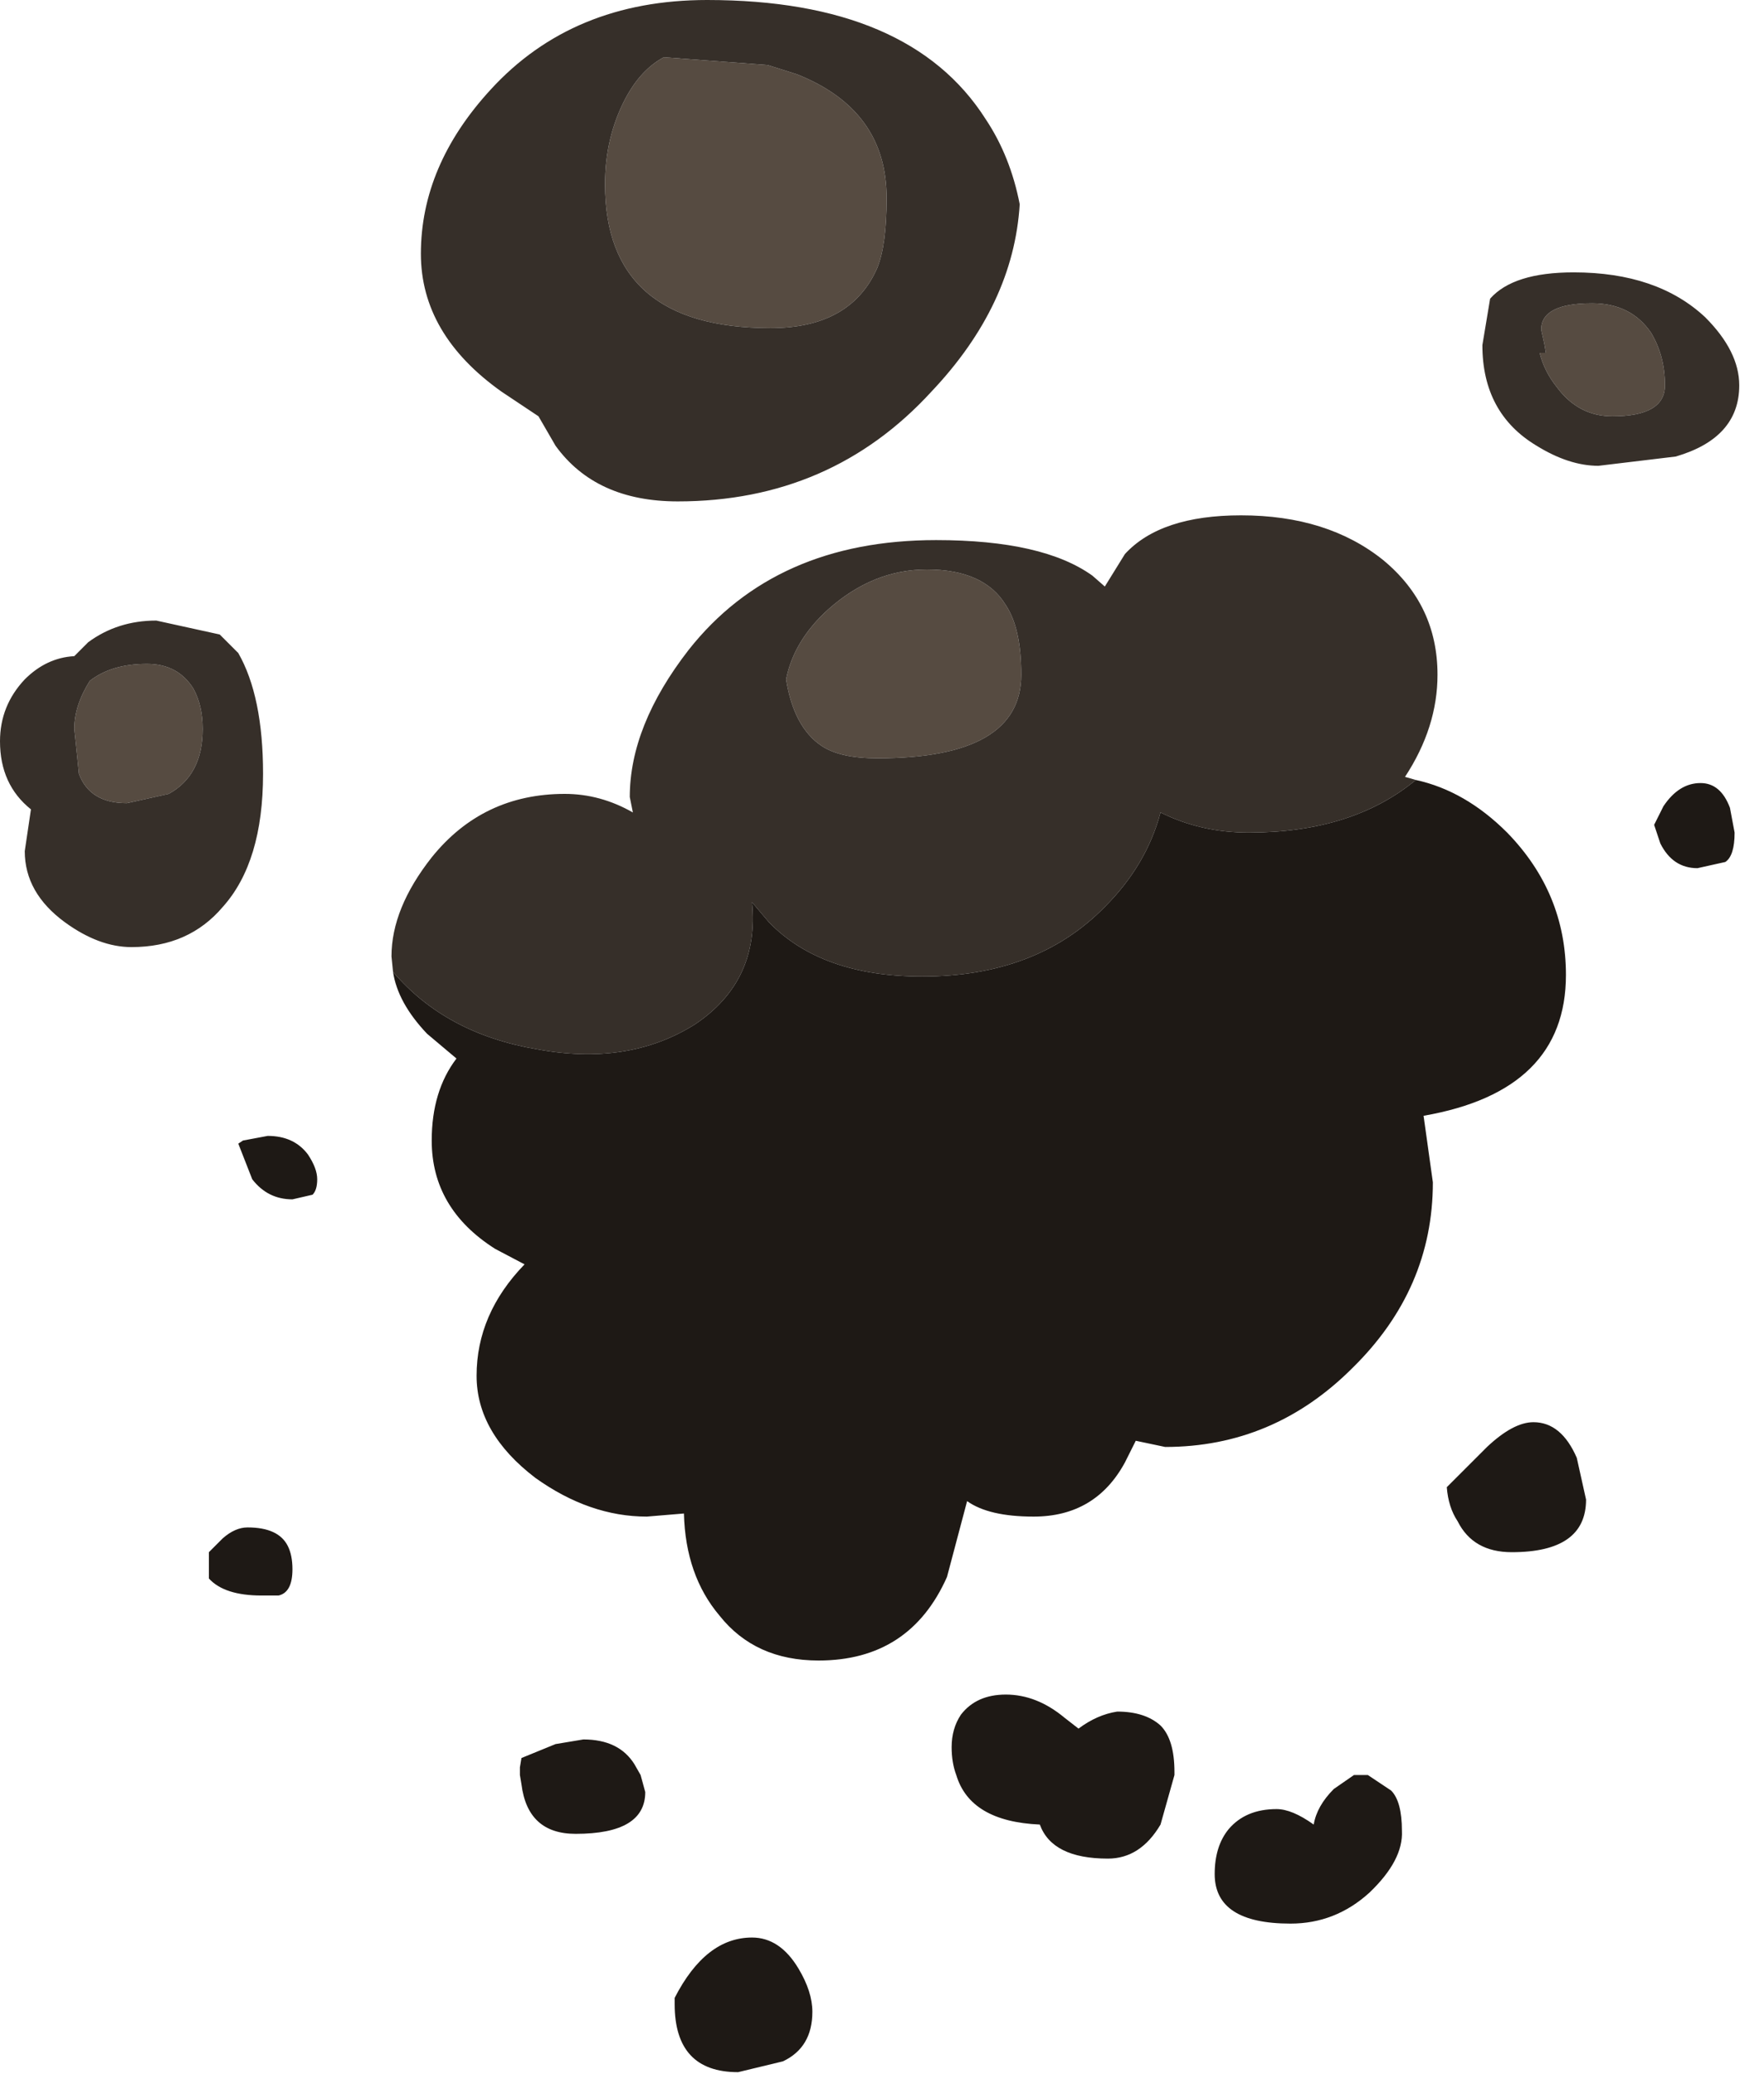 <?xml version="1.0" encoding="utf-8"?>
<svg version="1.1" id="Layer_1"
xmlns="http://www.w3.org/2000/svg"
xmlns:xlink="http://www.w3.org/1999/xlink"
xmlns:author="http://www.sothink.com"
width="57px" height="67px"
xml:space="preserve">
<g id="1922" transform="matrix(1, 0, 0, 1, 27.25, 23.2)">
<path style="fill:#564B41;fill-opacity:1" d="M1.1,-14.55Q0.25 -12.6 -2.35 -12.6Q-7.7 -12.6 -7.7 -17.25Q-7.7 -18.75 -7.05 -20Q-6.55 -20.95 -5.8 -21.35L-2.45 -21.1L-1.5 -20.8Q1.4 -19.65 1.4 -16.8Q1.4 -15.3 1.1 -14.55M5.25,-3.65Q5.75 -2.9 5.75 -1.4Q5.75 1.3 1.1 1.3Q-0.1 1.3 -0.7 0.9Q-1.6 0.3 -1.85 -1.25Q-1.6 -2.5 -0.5 -3.5Q0.95 -4.8 2.7 -4.8Q4.55 -4.8 5.25 -3.65M24.2,-13.4Q25.45 -13.4 26.1 -12.45Q26.55 -11.7 26.55 -10.75Q26.55 -9.75 24.85 -9.75Q23.75 -9.75 23.05 -10.7Q22.65 -11.2 22.5 -11.8L22.7 -11.8L22.65 -12.1L22.55 -12.55Q22.55 -13.4 24.2 -13.4M-21,-0.95Q-20.7 -0.4 -20.7 0.35Q-20.7 1.85 -21.8 2.45L-23.15 2.75Q-24.35 2.75 -24.7 1.8L-24.75 1.3L-24.85 0.35Q-24.85 -0.4 -24.35 -1.2Q-23.65 -1.75 -22.5 -1.75Q-21.5 -1.75 -21 -0.95" />
<path style="fill:#362F29;fill-opacity:1" d="M5.7,-16.6Q5.5 -13.35 2.85 -10.55Q-0.4 -7 -5.35 -7Q-8 -7 -9.3 -8.8L-9.85 -9.75L-11.05 -10.55Q-13.65 -12.4 -13.65 -15Q-13.65 -17.85 -11.4 -20.3Q-8.75 -23.2 -4.4 -23.2Q2.15 -23.2 4.6 -19.35Q5.4 -18.15 5.7 -16.6M1.4,-16.8Q1.4 -19.65 -1.5 -20.8L-2.45 -21.1L-5.8 -21.35Q-6.55 -20.95 -7.05 -20Q-7.7 -18.75 -7.7 -17.25Q-7.7 -12.6 -2.35 -12.6Q0.25 -12.6 1.1 -14.55Q1.4 -15.3 1.4 -16.8M13.1,3.7Q11.55 3.7 10.25 3.05Q9.8 4.75 8.45 6.1Q6.25 8.35 2.55 8.35Q-0.7 8.35 -2.4 6.6L-2.95 5.95Q-2.7 8.5 -4.8 9.9Q-6.95 11.25 -9.9 10.7Q-12.85 10.2 -14.55 8.2L-14.6 7.7Q-14.6 6.15 -13.3 4.5Q-11.65 2.45 -9 2.45Q-7.85 2.45 -6.8 3.05L-6.9 2.55Q-6.9 0.25 -5 -2.2Q-2.2 -5.75 3 -5.75Q6.45 -5.75 8.05 -4.6L8.45 -4.25L9.1 -5.3Q10.25 -6.55 12.85 -6.55Q15.65 -6.55 17.45 -5.1Q19.2 -3.65 19.2 -1.4Q19.2 0.3 18.15 1.9L18.5 2Q16.45 3.7 13.1 3.7M2.7,-4.8Q0.95 -4.8 -0.5 -3.5Q-1.6 -2.5 -1.85 -1.25Q-1.6 0.3 -0.7 0.9Q-0.1 1.3 1.1 1.3Q5.75 1.3 5.75 -1.4Q5.75 -2.9 5.25 -3.65Q4.55 -4.8 2.7 -4.8M27.85,-12.95Q28.95 -11.85 28.95 -10.75Q28.95 -9.05 26.9 -8.45L24.4 -8.15Q23.45 -8.15 22.4 -8.8Q20.65 -9.85 20.65 -12.05L20.9 -13.55Q21.65 -14.4 23.6 -14.4Q26.3 -14.4 27.85 -12.95M22.55,-12.55L22.65 -12.1L22.7 -11.8L22.5 -11.8Q22.65 -11.2 23.05 -10.7Q23.75 -9.75 24.85 -9.75Q26.55 -9.75 26.55 -10.75Q26.55 -11.7 26.1 -12.45Q25.45 -13.4 24.2 -13.4Q22.55 -13.4 22.55 -12.55M-22.5,-1.75Q-23.65 -1.75 -24.35 -1.2Q-24.85 -0.4 -24.85 0.35L-24.75 1.3L-24.7 1.8Q-24.35 2.75 -23.15 2.75L-21.8 2.45Q-20.7 1.85 -20.7 0.35Q-20.7 -0.4 -21 -0.95Q-21.5 -1.75 -22.5 -1.75M-22.2,-3.15L-20.15 -2.7L-19.55 -2.1Q-18.75 -0.7 -18.75 1.8Q-18.75 4.65 -20.05 6.1Q-21.15 7.4 -23 7.4Q-24.05 7.4 -25.15 6.6Q-26.45 5.65 -26.45 4.3L-26.25 2.95Q-27.25 2.15 -27.25 0.75Q-27.25 -0.4 -26.45 -1.25Q-25.75 -1.95 -24.85 -2L-24.4 -2.45Q-23.45 -3.15 -22.2 -3.15" />
<path style="fill:#1E1915;fill-opacity:1" d="M18.5,2Q20.1 2.35 21.45 3.7Q23.35 5.65 23.35 8.3Q23.35 12.05 18.75 12.85L19.05 15Q19.05 18.45 16.45 21Q13.9 23.55 10.4 23.55L9.45 23.35L9.1 24.05Q8.15 25.8 6.15 25.8Q4.7 25.8 4 25.3L3.35 27.75Q2.15 30.45 -0.8 30.45Q-2.85 30.45 -4 29Q-5.1 27.7 -5.15 25.7L-6.35 25.8Q-8.2 25.8 -9.95 24.55Q-11.85 23.1 -11.85 21.25Q-11.85 19.25 -10.3 17.65L-11.25 17.15Q-13.3 15.85 -13.3 13.65Q-13.3 12.05 -12.5 11L-13.45 10.2Q-14.4 9.2 -14.55 8.2Q-12.85 10.2 -9.9 10.7Q-6.95 11.25 -4.8 9.9Q-2.7 8.5 -2.95 5.95L-2.4 6.6Q-0.7 8.35 2.55 8.35Q6.25 8.35 8.45 6.1Q9.8 4.75 10.25 3.05Q11.55 3.7 13.1 3.7Q16.45 3.7 18.5 2M-19.55,13.75L-19.4 13.65L-18.6 13.5Q-17.75 13.5 -17.3 14.1Q-17 14.55 -17 14.9Q-17 15.25 -17.15 15.4L-17.8 15.55Q-18.6 15.55 -19.1 14.9L-19.55 13.75M-20.5,26.95L-20.05 26.5Q-19.65 26.15 -19.25 26.15Q-18.25 26.15 -17.95 26.75Q-17.8 27.05 -17.8 27.5Q-17.8 28.25 -18.25 28.35L-18.8 28.35Q-20 28.35 -20.5 27.8L-20.5 26.95M-8.65,36.05Q-10.2 36.05 -10.4 34.45L-10.45 34.15L-10.45 33.9L-10.4 33.6L-9.3 33.15L-8.4 33Q-7.25 33 -6.75 33.8L-6.55 34.15L-6.4 34.7Q-6.4 36.05 -8.65 36.05M-1,41.8Q-1 42.95 -1.95 43.4L-3.4 43.75Q-5.45 43.75 -5.45 41.55L-5.45 41.35Q-4.45 39.4 -2.95 39.4Q-2.05 39.4 -1.45 40.4Q-1 41.15 -1 41.8M27.7,2.1Q28.35 2.1 28.65 2.9L28.8 3.7Q28.8 4.45 28.5 4.65L27.6 4.85Q26.8 4.85 26.4 4.05L26.2 3.45L26.5 2.85Q27 2.1 27.7 2.1M22.3,22.75Q23.2 22.75 23.7 23.9L24 25.25Q24 26.95 21.6 26.95Q20.35 26.95 19.85 25.95Q19.55 25.5 19.5 24.85L20.8 23.55Q21.65 22.75 22.3 22.75M14,35.25Q14.5 35.25 15.2 35.75Q15.3 35.15 15.85 34.6L16.5 34.15L16.9 34.15L16.95 34.15L17.7 34.65Q18.05 35 18.05 35.95Q18.1 36.9 17 37.95Q15.9 38.95 14.45 38.95Q12 38.95 12 37.35Q12 36.45 12.45 35.9Q13 35.25 14 35.25M10.7,34.05L10.7 34.15L10.25 35.75Q9.6 36.85 8.55 36.85Q6.75 36.85 6.35 35.75Q4.1 35.65 3.65 34.15Q3.5 33.75 3.5 33.25Q3.5 32.65 3.8 32.2Q4.3 31.55 5.25 31.55Q6.25 31.55 7.15 32.3L7.6 32.65Q8.2 32.2 8.85 32.1Q9.75 32.1 10.25 32.55Q10.7 33 10.7 34.05" />
</g>
</svg>
